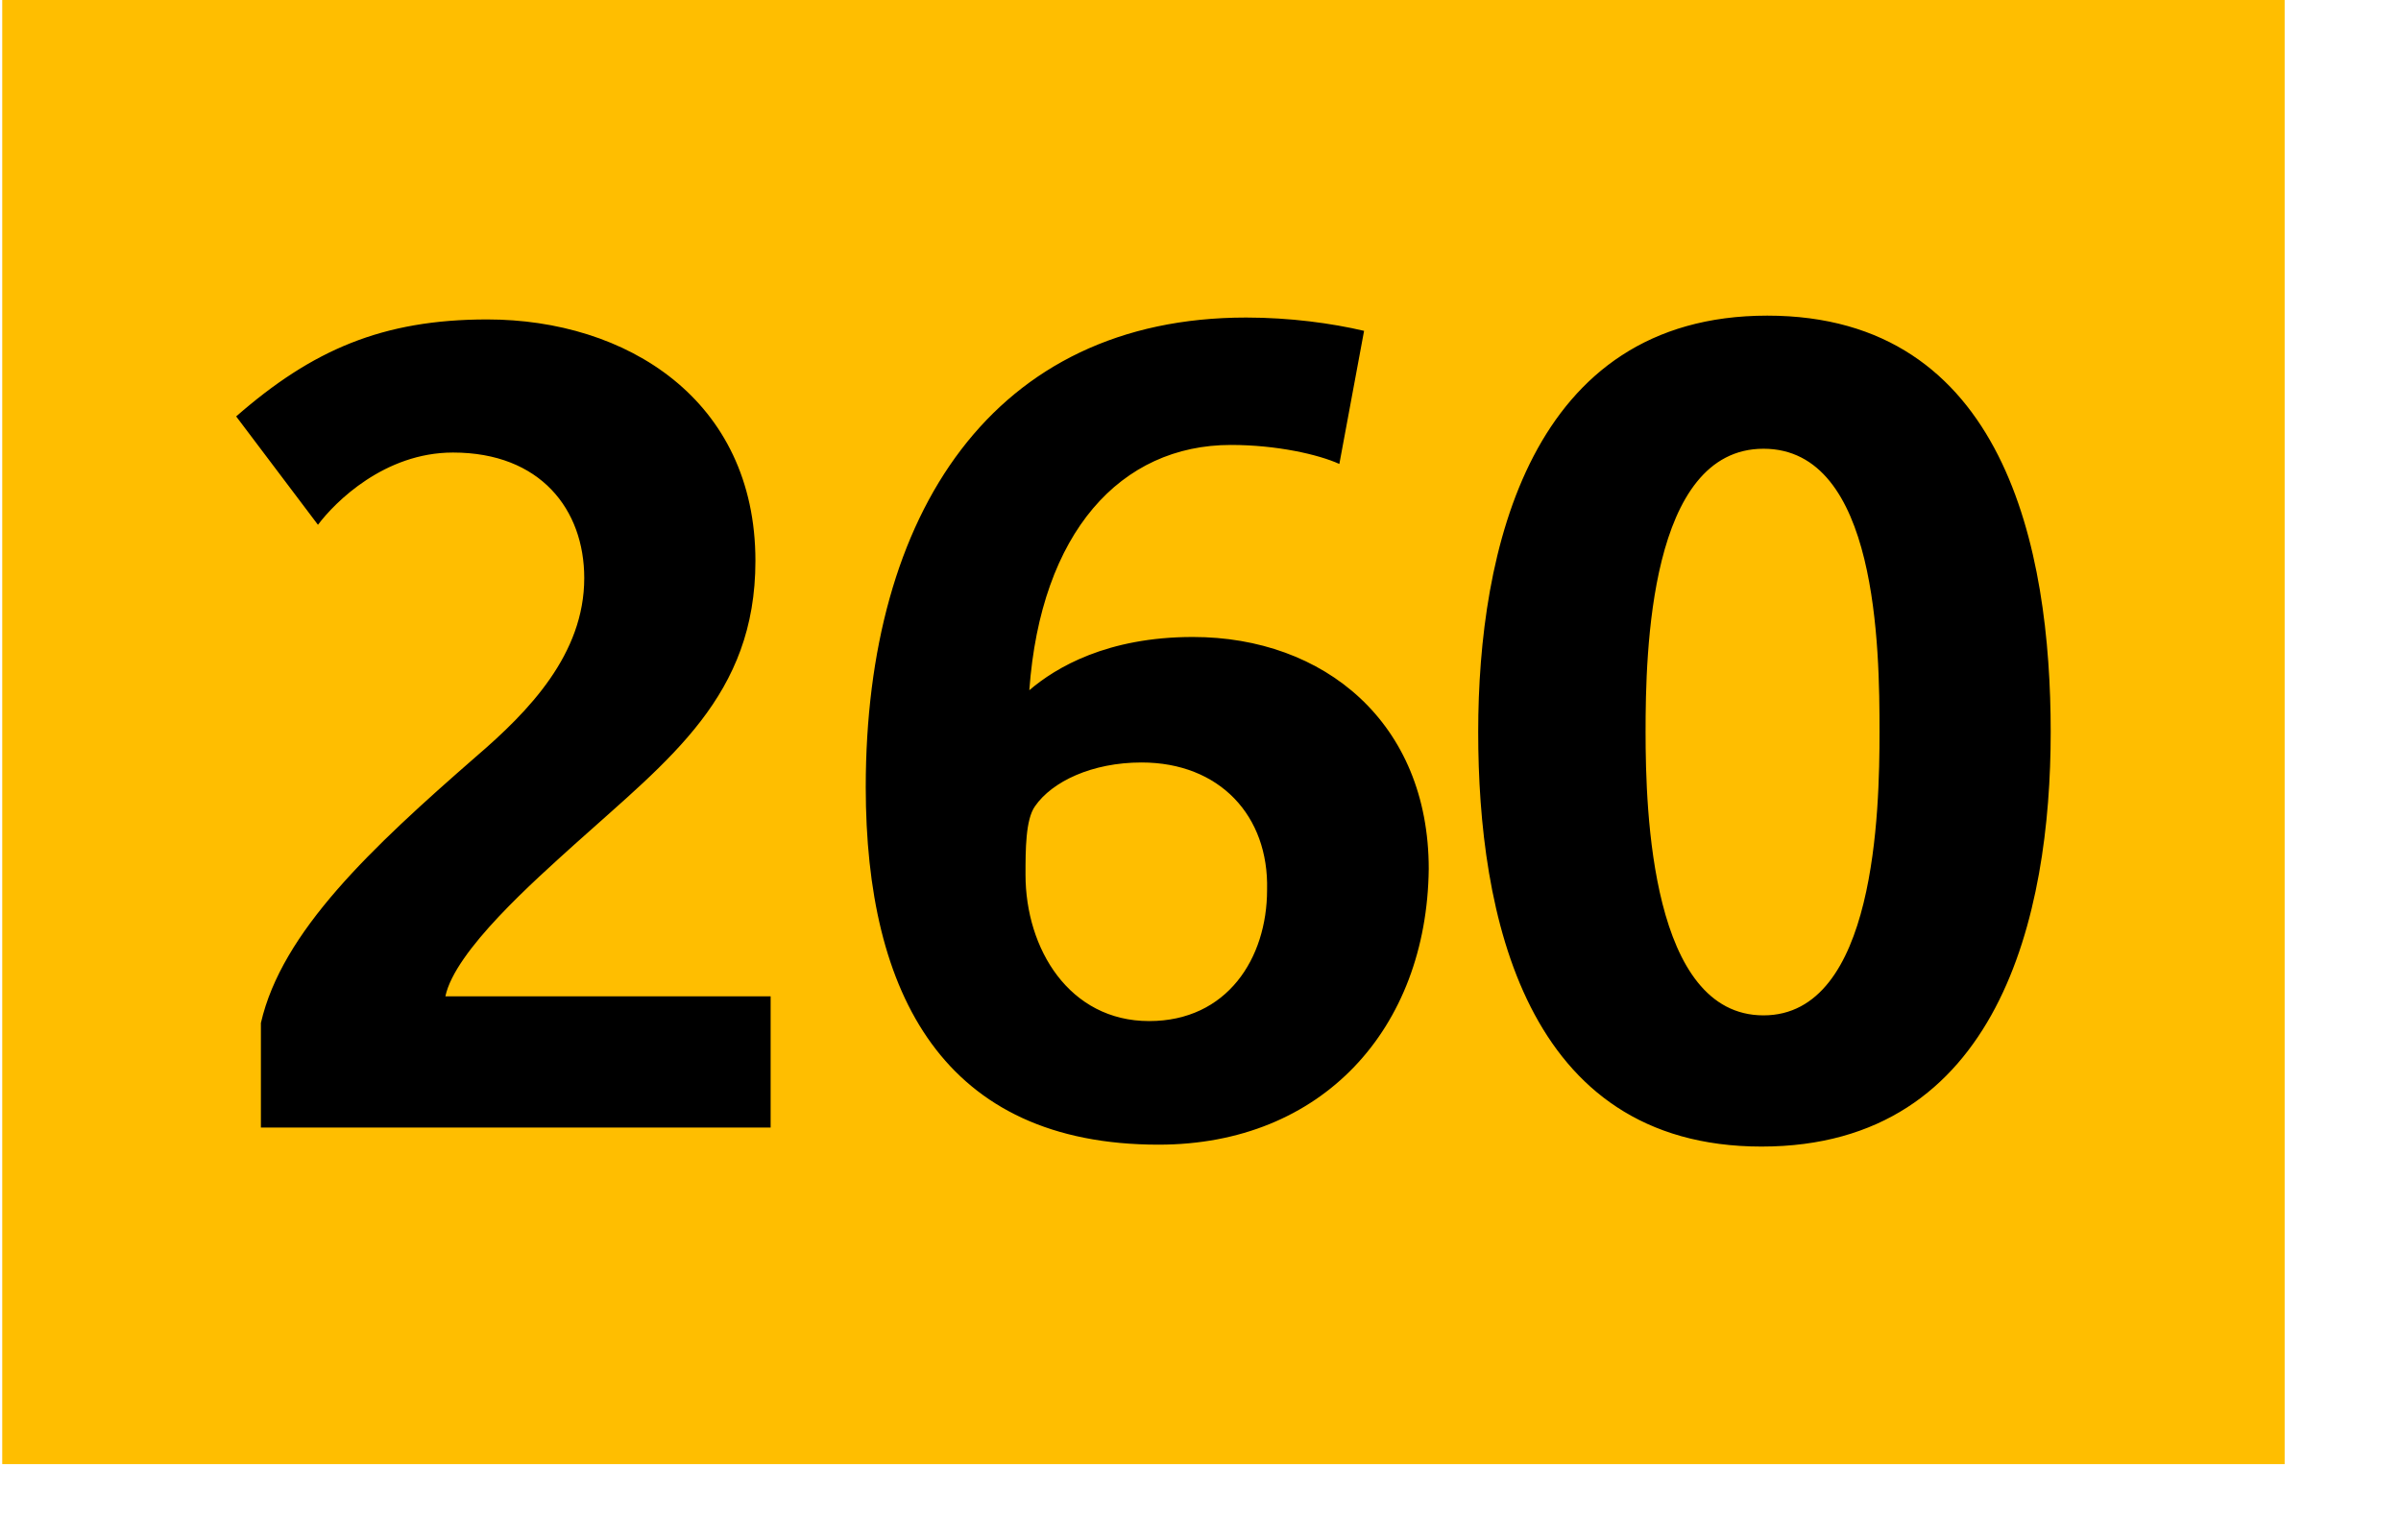 <svg xmlns="http://www.w3.org/2000/svg" viewBox="0 0 126 81" width="120" height="77"><path fill-rule="evenodd" clip-rule="evenodd" fill="#ffbe00" d="M0 0h120v77H0z"/><path d="M13.6 59.2v-5.4c1.1-4.8 5.8-9.2 11.3-14 2.8-2.4 5.7-5.4 5.7-9.4 0-3.6-2.3-6.6-6.9-6.6-3.6 0-6.2 2.6-7.1 3.8l-4.3-5.7c4-3.5 7.7-5.1 13.2-5.1 7.3 0 14.1 4.2 14.1 12.7 0 7.1-4.5 10.4-9.5 14.9-2.1 1.9-6.3 5.6-6.8 8h17.1v6.9H13.6zM60.8 60.2c-11.3 0-15.4-7.9-15.4-18.8 0-14.4 6.7-24.7 20-24.7 2.3 0 4.5.3 6.2.7l-1.3 7c-1.1-.5-3.3-1-5.7-1-5.8 0-10 4.6-10.6 12.9 1.4-1.2 4.1-2.8 8.6-2.8C69.5 33.5 75 38 75 45.7c-.1 8.4-5.6 14.5-14.2 14.5zm-.9-20.1c-2.6 0-4.7 1-5.6 2.3-.5.7-.5 2.3-.5 3.6 0 3.9 2.3 7.7 6.5 7.7 4.1 0 6.2-3.3 6.2-6.9.1-3.9-2.5-6.7-6.6-6.7zM92.5 60.3C80 60.3 77.6 48 77.6 38.5s2.7-21.9 15.2-21.9 14.9 12.3 14.9 21.9-2.7 21.8-15.2 21.8zm.1-36.7c-6 0-6.2 10.7-6.2 14.9 0 4.2.3 14.9 6.2 14.9s6.1-10.8 6.1-14.9c0-4.4-.1-14.9-6.1-14.9z"/></svg>